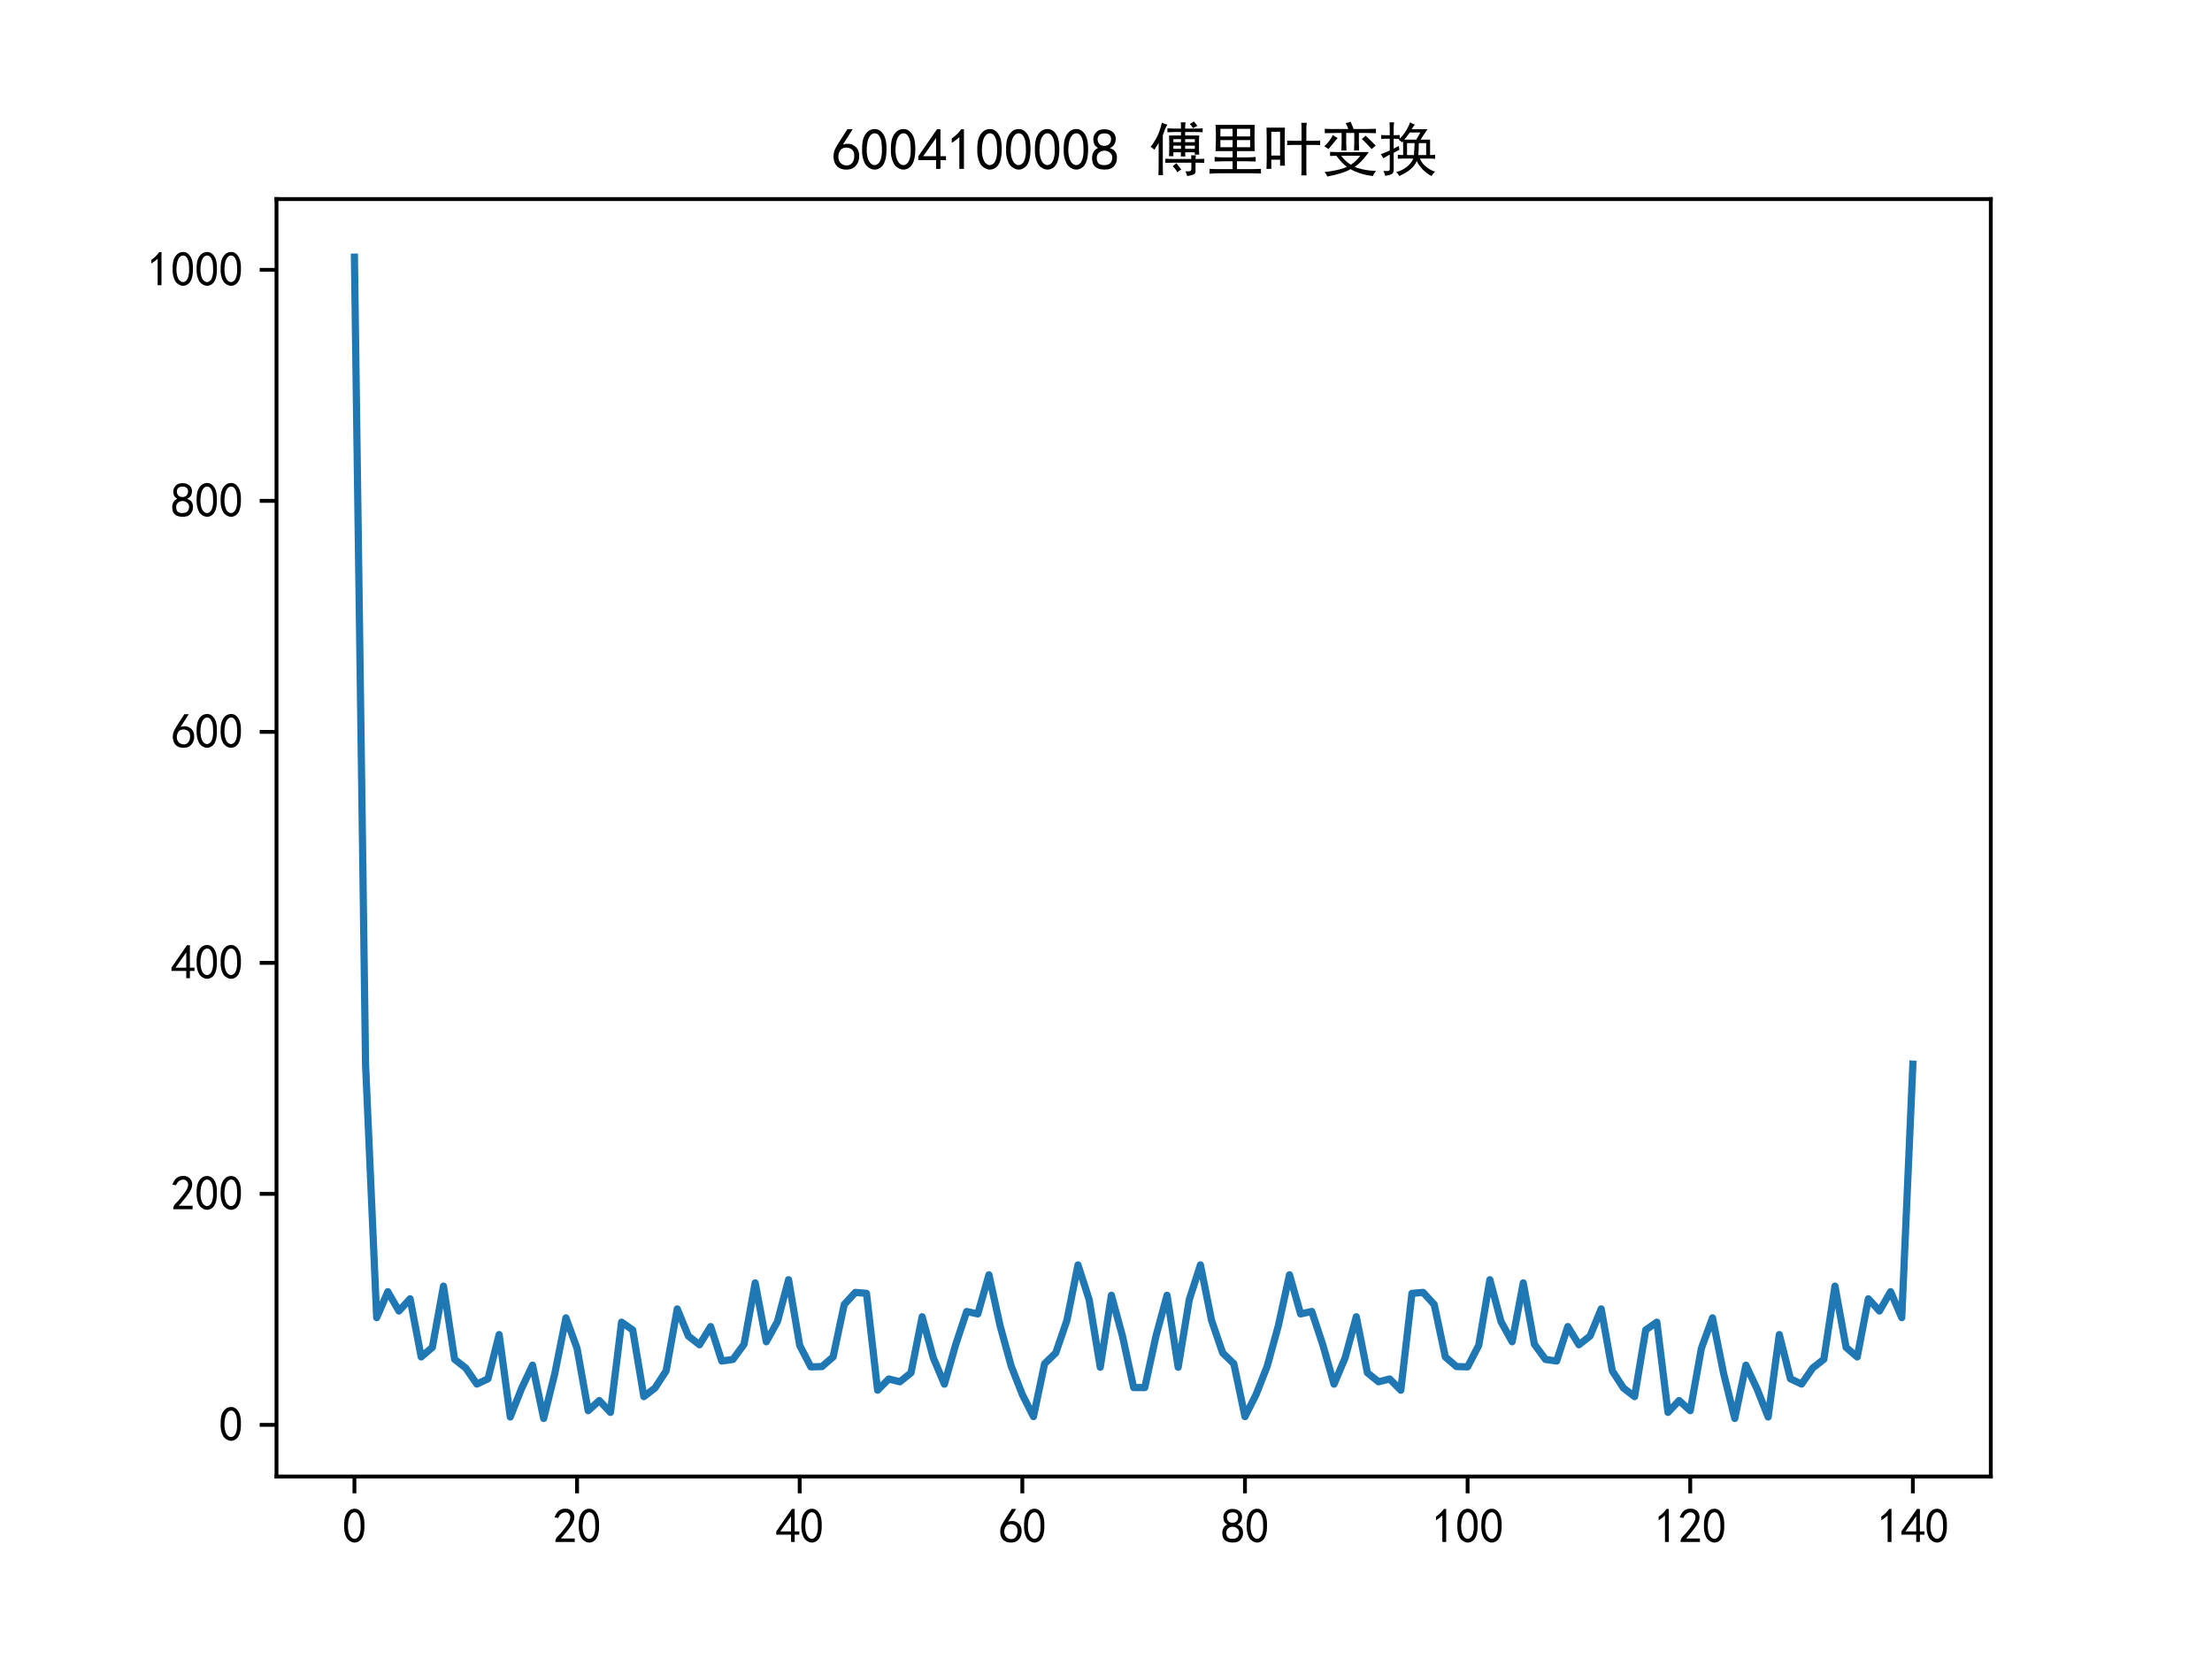 <?xml version="1.0" encoding="utf-8" standalone="no"?>
<!DOCTYPE svg PUBLIC "-//W3C//DTD SVG 1.1//EN"
  "http://www.w3.org/Graphics/SVG/1.1/DTD/svg11.dtd">
<svg xmlns:xlink="http://www.w3.org/1999/xlink" width="460.8pt" height="345.6pt" viewBox="0 0 460.8 345.6" xmlns="http://www.w3.org/2000/svg" version="1.1">
 <defs>
  <style type="text/css">*{stroke-linejoin: round; stroke-linecap: butt}</style>
 </defs>
 <g id="figure_1">
  <g id="patch_1">
   <path d="M 0 345.6 
L 460.8 345.6 
L 460.8 0 
L 0 0 
z
" style="fill: #ffffff"/>
  </g>
  <g id="axes_1">
   <g id="patch_2">
    <path d="M 57.6 307.584 
L 414.72 307.584 
L 414.72 41.472 
L 57.6 41.472 
z
" style="fill: #ffffff"/>
   </g>
   <g id="matplotlib.axis_1">
    <g id="xtick_1">
     <g id="line2d_1">
      <defs>
       <path id="md4af4bdd9f" d="M 0 0 
L 0 3.5 
" style="stroke: #000000; stroke-width: 0.8"/>
      </defs>
      <g>
       <use xlink:href="#md4af4bdd9f" x="73.833" y="307.584" style="stroke: #000000; stroke-width: 0.8"/>
      </g>
     </g>
     <g id="text_1">
      <!-- 0 -->
      <g transform="translate(71.333 321.459) scale(0.1 -0.1)">
       <defs>
        <path id="SimHei-30" d="M 225 2537 
Q 250 3200 412 3587 
Q 575 3975 875 4225 
Q 1175 4475 1612 4475 
Q 2050 4475 2375 4112 
Q 2700 3750 2800 3200 
Q 2900 2650 2862 1937 
Q 2825 1225 2612 775 
Q 2400 325 1975 150 
Q 1550 -25 1125 187 
Q 700 400 525 750 
Q 350 1100 275 1487 
Q 200 1875 225 2537 
z
M 750 2687 
Q 675 2000 800 1462 
Q 925 925 1212 700 
Q 1500 475 1800 612 
Q 2100 750 2237 1162 
Q 2375 1575 2375 2062 
Q 2375 2550 2337 2950 
Q 2300 3350 2112 3675 
Q 1925 4000 1612 4012 
Q 1300 4025 1062 3700 
Q 825 3375 750 2687 
z
" transform="scale(0.016)"/>
       </defs>
       <use xlink:href="#SimHei-30"/>
      </g>
     </g>
    </g>
    <g id="xtick_2">
     <g id="line2d_2">
      <g>
       <use xlink:href="#md4af4bdd9f" x="120.212" y="307.584" style="stroke: #000000; stroke-width: 0.8"/>
      </g>
     </g>
     <g id="text_2">
      <!-- 20 -->
      <g transform="translate(115.212 321.459) scale(0.1 -0.1)">
       <defs>
        <path id="SimHei-32" d="M 300 250 
Q 325 625 650 925 
Q 975 1225 1475 1862 
Q 1975 2500 2125 2850 
Q 2275 3200 2237 3450 
Q 2200 3700 2000 3862 
Q 1800 4025 1537 4000 
Q 1275 3975 1037 3800 
Q 800 3625 675 3275 
L 200 3350 
Q 400 3925 712 4187 
Q 1025 4450 1450 4475 
Q 1700 4500 1900 4462 
Q 2100 4425 2312 4287 
Q 2525 4150 2662 3875 
Q 2800 3600 2762 3212 
Q 2725 2825 2375 2287 
Q 2025 1750 1025 600 
L 2825 600 
L 2825 150 
L 300 150 
L 300 250 
z
" transform="scale(0.016)"/>
       </defs>
       <use xlink:href="#SimHei-32"/>
       <use xlink:href="#SimHei-30" x="50"/>
      </g>
     </g>
    </g>
    <g id="xtick_3">
     <g id="line2d_3">
      <g>
       <use xlink:href="#md4af4bdd9f" x="166.591" y="307.584" style="stroke: #000000; stroke-width: 0.8"/>
      </g>
     </g>
     <g id="text_3">
      <!-- 40 -->
      <g transform="translate(161.591 321.459) scale(0.1 -0.1)">
       <defs>
        <path id="SimHei-34" d="M 2000 1100 
L 75 1100 
L 75 1525 
L 2100 4450 
L 2475 4450 
L 2475 1525 
L 3075 1525 
L 3075 1100 
L 2475 1100 
L 2475 150 
L 2000 150 
L 2000 1100 
z
M 2000 1525 
L 2000 3500 
L 600 1525 
L 2000 1525 
z
" transform="scale(0.016)"/>
       </defs>
       <use xlink:href="#SimHei-34"/>
       <use xlink:href="#SimHei-30" x="50"/>
      </g>
     </g>
    </g>
    <g id="xtick_4">
     <g id="line2d_4">
      <g>
       <use xlink:href="#md4af4bdd9f" x="212.97" y="307.584" style="stroke: #000000; stroke-width: 0.8"/>
      </g>
     </g>
     <g id="text_4">
      <!-- 60 -->
      <g transform="translate(207.97 321.459) scale(0.1 -0.1)">
       <defs>
        <path id="SimHei-36" d="M 250 1612 
Q 275 1975 387 2225 
Q 500 2475 725 2850 
L 1750 4450 
L 2325 4450 
L 1275 2800 
Q 1950 2975 2350 2750 
Q 2750 2525 2887 2237 
Q 3025 1950 3037 1612 
Q 3050 1275 2937 950 
Q 2825 625 2537 362 
Q 2250 100 1737 75 
Q 1225 50 862 262 
Q 500 475 362 862 
Q 225 1250 250 1612 
z
M 1025 787 
Q 1250 550 1625 525 
Q 2000 500 2250 775 
Q 2500 1050 2500 1575 
Q 2500 2100 2187 2300 
Q 1875 2500 1487 2450 
Q 1100 2400 925 2075 
Q 750 1750 775 1387 
Q 800 1025 1025 787 
z
" transform="scale(0.016)"/>
       </defs>
       <use xlink:href="#SimHei-36"/>
       <use xlink:href="#SimHei-30" x="50"/>
      </g>
     </g>
    </g>
    <g id="xtick_5">
     <g id="line2d_5">
      <g>
       <use xlink:href="#md4af4bdd9f" x="259.35" y="307.584" style="stroke: #000000; stroke-width: 0.8"/>
      </g>
     </g>
     <g id="text_5">
      <!-- 80 -->
      <g transform="translate(254.35 321.459) scale(0.1 -0.1)">
       <defs>
        <path id="SimHei-38" d="M 175 1375 
Q 175 1675 325 1962 
Q 475 2250 825 2425 
Q 525 2600 425 2812 
Q 325 3025 312 3300 
Q 300 3575 387 3775 
Q 475 3975 650 4150 
Q 825 4325 1037 4387 
Q 1250 4450 1500 4450 
Q 1750 4450 1950 4400 
Q 2150 4350 2375 4187 
Q 2600 4025 2700 3725 
Q 2800 3425 2687 3025 
Q 2575 2625 2100 2400 
Q 2525 2275 2700 2012 
Q 2875 1750 2875 1375 
Q 2875 1000 2762 775 
Q 2650 550 2512 400 
Q 2375 250 2137 162 
Q 1900 75 1537 75 
Q 1175 75 912 162 
Q 650 250 475 425 
Q 300 600 237 837 
Q 175 1075 175 1375 
z
M 687 1400 
Q 675 1100 787 875 
Q 900 650 1200 587 
Q 1500 525 1825 600 
Q 2150 675 2275 950 
Q 2400 1225 2362 1500 
Q 2325 1775 2050 1962 
Q 1775 2150 1450 2125 
Q 1125 2100 912 1900 
Q 700 1700 687 1400 
z
M 775 3350 
Q 775 3100 950 2875 
Q 1125 2650 1500 2650 
Q 1875 2650 2062 2875 
Q 2250 3100 2237 3412 
Q 2225 3725 2012 3875 
Q 1800 4025 1437 4000 
Q 1075 3975 925 3787 
Q 775 3600 775 3350 
z
" transform="scale(0.016)"/>
       </defs>
       <use xlink:href="#SimHei-38"/>
       <use xlink:href="#SimHei-30" x="50"/>
      </g>
     </g>
    </g>
    <g id="xtick_6">
     <g id="line2d_6">
      <g>
       <use xlink:href="#md4af4bdd9f" x="305.729" y="307.584" style="stroke: #000000; stroke-width: 0.8"/>
      </g>
     </g>
     <g id="text_6">
      <!-- 100 -->
      <g transform="translate(298.229 321.459) scale(0.1 -0.1)">
       <defs>
        <path id="SimHei-31" d="M 1400 3600 
Q 1075 3275 575 2975 
L 575 3450 
Q 1200 3875 1600 4450 
L 1900 4450 
L 1900 150 
L 1400 150 
L 1400 3600 
z
" transform="scale(0.016)"/>
       </defs>
       <use xlink:href="#SimHei-31"/>
       <use xlink:href="#SimHei-30" x="50"/>
       <use xlink:href="#SimHei-30" x="100"/>
      </g>
     </g>
    </g>
    <g id="xtick_7">
     <g id="line2d_7">
      <g>
       <use xlink:href="#md4af4bdd9f" x="352.108" y="307.584" style="stroke: #000000; stroke-width: 0.8"/>
      </g>
     </g>
     <g id="text_7">
      <!-- 120 -->
      <g transform="translate(344.608 321.459) scale(0.1 -0.1)">
       <use xlink:href="#SimHei-31"/>
       <use xlink:href="#SimHei-32" x="50"/>
       <use xlink:href="#SimHei-30" x="100"/>
      </g>
     </g>
    </g>
    <g id="xtick_8">
     <g id="line2d_8">
      <g>
       <use xlink:href="#md4af4bdd9f" x="398.487" y="307.584" style="stroke: #000000; stroke-width: 0.8"/>
      </g>
     </g>
     <g id="text_8">
      <!-- 140 -->
      <g transform="translate(390.987 321.459) scale(0.1 -0.1)">
       <use xlink:href="#SimHei-31"/>
       <use xlink:href="#SimHei-34" x="50"/>
       <use xlink:href="#SimHei-30" x="100"/>
      </g>
     </g>
    </g>
   </g>
   <g id="matplotlib.axis_2">
    <g id="ytick_1">
     <g id="line2d_9">
      <defs>
       <path id="mf1ce3baf80" d="M 0 0 
L -3.5 0 
" style="stroke: #000000; stroke-width: 0.8"/>
      </defs>
      <g>
       <use xlink:href="#mf1ce3baf80" x="57.6" y="296.827" style="stroke: #000000; stroke-width: 0.8"/>
      </g>
     </g>
     <g id="text_9">
      <!-- 0 -->
      <g transform="translate(45.6 300.264) scale(0.1 -0.1)">
       <use xlink:href="#SimHei-30"/>
      </g>
     </g>
    </g>
    <g id="ytick_2">
     <g id="line2d_10">
      <g>
       <use xlink:href="#mf1ce3baf80" x="57.6" y="248.704" style="stroke: #000000; stroke-width: 0.8"/>
      </g>
     </g>
     <g id="text_10">
      <!-- 200 -->
      <g transform="translate(35.6 252.142) scale(0.1 -0.1)">
       <use xlink:href="#SimHei-32"/>
       <use xlink:href="#SimHei-30" x="50"/>
       <use xlink:href="#SimHei-30" x="100"/>
      </g>
     </g>
    </g>
    <g id="ytick_3">
     <g id="line2d_11">
      <g>
       <use xlink:href="#mf1ce3baf80" x="57.6" y="200.582" style="stroke: #000000; stroke-width: 0.8"/>
      </g>
     </g>
     <g id="text_11">
      <!-- 400 -->
      <g transform="translate(35.6 204.02) scale(0.1 -0.1)">
       <use xlink:href="#SimHei-34"/>
       <use xlink:href="#SimHei-30" x="50"/>
       <use xlink:href="#SimHei-30" x="100"/>
      </g>
     </g>
    </g>
    <g id="ytick_4">
     <g id="line2d_12">
      <g>
       <use xlink:href="#mf1ce3baf80" x="57.6" y="152.46" style="stroke: #000000; stroke-width: 0.8"/>
      </g>
     </g>
     <g id="text_12">
      <!-- 600 -->
      <g transform="translate(35.6 155.897) scale(0.1 -0.1)">
       <use xlink:href="#SimHei-36"/>
       <use xlink:href="#SimHei-30" x="50"/>
       <use xlink:href="#SimHei-30" x="100"/>
      </g>
     </g>
    </g>
    <g id="ytick_5">
     <g id="line2d_13">
      <g>
       <use xlink:href="#mf1ce3baf80" x="57.6" y="104.337" style="stroke: #000000; stroke-width: 0.8"/>
      </g>
     </g>
     <g id="text_13">
      <!-- 800 -->
      <g transform="translate(35.6 107.775) scale(0.1 -0.1)">
       <use xlink:href="#SimHei-38"/>
       <use xlink:href="#SimHei-30" x="50"/>
       <use xlink:href="#SimHei-30" x="100"/>
      </g>
     </g>
    </g>
    <g id="ytick_6">
     <g id="line2d_14">
      <g>
       <use xlink:href="#mf1ce3baf80" x="57.6" y="56.215" style="stroke: #000000; stroke-width: 0.8"/>
      </g>
     </g>
     <g id="text_14">
      <!-- 1000 -->
      <g transform="translate(30.6 59.652) scale(0.1 -0.1)">
       <use xlink:href="#SimHei-31"/>
       <use xlink:href="#SimHei-30" x="50"/>
       <use xlink:href="#SimHei-30" x="100"/>
       <use xlink:href="#SimHei-30" x="150"/>
      </g>
     </g>
    </g>
   </g>
   <g id="line2d_15">
    <path d="M 73.833 53.568 
L 76.152 221.684 
L 78.471 274.491 
L 80.79 269.082 
L 83.109 273.11 
L 85.428 270.56 
L 87.746 282.677 
L 90.065 280.683 
L 92.384 267.924 
L 94.703 283.17 
L 97.022 284.985 
L 99.341 288.326 
L 101.66 287.227 
L 103.979 278.017 
L 106.298 295.185 
L 108.617 289.33 
L 110.936 284.39 
L 113.255 295.488 
L 115.574 286.145 
L 117.893 274.53 
L 120.212 280.893 
L 122.531 293.874 
L 124.85 291.756 
L 127.169 294.228 
L 129.488 275.427 
L 131.807 277.058 
L 134.126 290.942 
L 136.445 289.15 
L 138.764 285.582 
L 141.083 272.671 
L 143.402 278.319 
L 145.721 280.141 
L 148.039 276.347 
L 150.358 283.528 
L 152.677 283.198 
L 154.996 280.037 
L 157.315 267.246 
L 159.634 279.514 
L 161.953 275.32 
L 164.272 266.588 
L 166.591 280.265 
L 168.91 284.743 
L 171.229 284.681 
L 173.548 282.68 
L 175.867 271.754 
L 178.186 269.232 
L 180.505 269.428 
L 182.824 289.609 
L 185.143 287.265 
L 187.462 287.853 
L 189.781 285.978 
L 192.1 274.303 
L 194.419 282.847 
L 196.738 288.343 
L 199.057 280.209 
L 201.376 273.205 
L 203.695 273.714 
L 206.014 265.558 
L 208.332 276.161 
L 210.651 284.577 
L 212.97 290.507 
L 215.289 295.106 
L 217.608 284.092 
L 219.927 281.847 
L 222.246 275.089 
L 224.565 263.505 
L 226.884 270.718 
L 229.203 284.822 
L 231.522 269.827 
L 233.841 278.375 
L 236.16 289.057 
L 238.479 289.057 
L 240.798 278.375 
L 243.117 269.827 
L 245.436 284.822 
L 247.755 270.718 
L 250.074 263.505 
L 252.393 275.089 
L 254.712 281.847 
L 257.031 284.092 
L 259.35 295.106 
L 261.669 290.507 
L 263.988 284.577 
L 266.306 276.161 
L 268.625 265.558 
L 270.944 273.714 
L 273.263 273.205 
L 275.582 280.209 
L 277.901 288.343 
L 280.22 282.847 
L 282.539 274.303 
L 284.858 285.978 
L 287.177 287.853 
L 289.496 287.265 
L 291.815 289.609 
L 294.134 269.428 
L 296.453 269.232 
L 298.772 271.754 
L 301.091 282.68 
L 303.41 284.681 
L 305.729 284.743 
L 308.048 280.265 
L 310.367 266.588 
L 312.686 275.32 
L 315.005 279.514 
L 317.324 267.246 
L 319.643 280.037 
L 321.962 283.198 
L 324.281 283.528 
L 326.599 276.347 
L 328.918 280.141 
L 331.237 278.319 
L 333.556 272.671 
L 335.875 285.582 
L 338.194 289.15 
L 340.513 290.942 
L 342.832 277.058 
L 345.151 275.427 
L 347.47 294.228 
L 349.789 291.756 
L 352.108 293.874 
L 354.427 280.893 
L 356.746 274.53 
L 359.065 286.145 
L 361.384 295.488 
L 363.703 284.39 
L 366.022 289.33 
L 368.341 295.185 
L 370.66 278.017 
L 372.979 287.227 
L 375.298 288.326 
L 377.617 284.985 
L 379.936 283.17 
L 382.255 267.924 
L 384.574 280.683 
L 386.892 282.677 
L 389.211 270.56 
L 391.53 273.11 
L 393.849 269.082 
L 396.168 274.491 
L 398.487 221.684 
L 398.487 221.684 
" clip-path="url(#p754e107ace)" style="fill: none; stroke: #1f77b4; stroke-width: 1.5; stroke-linecap: square"/>
   </g>
   <g id="patch_3">
    <path d="M 57.6 307.584 
L 57.6 41.472 
" style="fill: none; stroke: #000000; stroke-width: 0.8; stroke-linejoin: miter; stroke-linecap: square"/>
   </g>
   <g id="patch_4">
    <path d="M 414.72 307.584 
L 414.72 41.472 
" style="fill: none; stroke: #000000; stroke-width: 0.8; stroke-linejoin: miter; stroke-linecap: square"/>
   </g>
   <g id="patch_5">
    <path d="M 57.6 307.584 
L 414.72 307.584 
" style="fill: none; stroke: #000000; stroke-width: 0.8; stroke-linejoin: miter; stroke-linecap: square"/>
   </g>
   <g id="patch_6">
    <path d="M 57.6 41.472 
L 414.72 41.472 
" style="fill: none; stroke: #000000; stroke-width: 0.8; stroke-linejoin: miter; stroke-linecap: square"/>
   </g>
   <g id="text_15">
    <!-- 6004100008 傅里叶变换 -->
    <g transform="translate(173.16 35.472) scale(0.12 -0.12)">
     <defs>
      <path id="SimHei-20" transform="scale(0.016)"/>
      <path id="SimHei-5085" d="M 2100 4550 
Q 2575 4525 2850 4525 
L 3575 4525 
Q 3575 4950 3550 5200 
L 4075 5200 
Q 4025 5000 4025 4525 
L 5050 4525 
Q 5600 4525 5925 4550 
L 5925 4125 
Q 5600 4150 5075 4150 
L 4025 4150 
L 4025 3775 
L 5550 3775 
Q 5525 3525 5525 2750 
Q 5525 2000 5550 1700 
L 5075 1700 
L 5075 1950 
L 4025 1950 
Q 4025 1725 4050 1500 
L 3550 1500 
Q 3575 1750 3575 1950 
L 2750 1950 
L 2750 1525 
L 2275 1525 
Q 2300 1900 2300 2675 
Q 2300 3475 2275 3775 
L 3575 3775 
L 3575 4150 
L 2875 4150 
Q 2550 4150 2100 4125 
L 2100 4550 
z
M 275 2550 
Q 550 2850 912 3512 
Q 1275 4175 1500 5175 
Q 1750 5050 2100 4950 
Q 1925 4750 1600 3775 
L 1600 750 
Q 1600 -25 1625 -525 
L 1125 -525 
Q 1150 -50 1150 775 
L 1150 2975 
Q 1050 2775 675 2225 
Q 525 2400 275 2550 
z
M 6100 800 
Q 5725 825 5350 825 
L 5150 825 
L 5150 50 
Q 5200 -350 4925 -462 
Q 4650 -575 4250 -625 
Q 4175 -375 4050 -125 
Q 4450 -125 4575 -87 
Q 4700 -50 4700 250 
L 4700 825 
L 2675 825 
Q 2325 825 1875 800 
L 1875 1250 
Q 2325 1225 2675 1225 
L 4700 1225 
Q 4700 1425 4675 1625 
L 5200 1625 
Q 5150 1425 5150 1225 
L 5350 1225 
Q 5650 1225 6100 1250 
L 6100 800 
z
M 3600 75 
Q 3350 -50 3175 -225 
Q 3075 25 2675 450 
Q 2900 600 3075 775 
Q 3250 550 3362 400 
Q 3475 250 3600 75 
z
M 5075 2325 
L 5075 2675 
L 4025 2675 
L 4025 2325 
L 5075 2325 
z
M 5075 3050 
L 5075 3375 
L 4025 3375 
L 4025 3050 
L 5075 3050 
z
M 4975 5300 
Q 5125 5100 5350 4825 
Q 5100 4700 4875 4575 
Q 4725 4850 4525 5025 
Q 4800 5175 4975 5300 
z
M 3575 2325 
L 3575 2675 
L 2750 2675 
L 2750 2325 
L 3575 2325 
z
M 3575 3050 
L 3575 3375 
L 2750 3375 
L 2750 3050 
L 3575 3050 
z
" transform="scale(0.016)"/>
      <path id="SimHei-91cc" d="M 5325 4925 
Q 5300 4400 5300 3500 
Q 5300 2600 5325 2075 
L 3400 2075 
L 3400 1400 
L 4575 1400 
Q 4900 1400 5425 1450 
L 5425 950 
Q 4900 975 4575 975 
L 3400 975 
L 3400 125 
L 5125 125 
Q 5500 125 6000 150 
L 6000 -350 
Q 5500 -325 5125 -325 
L 1450 -325 
Q 1000 -325 425 -375 
L 425 150 
Q 850 125 1450 125 
L 2925 125 
L 2925 975 
L 1825 975 
Q 1500 975 975 950 
L 975 1450 
Q 1350 1400 1825 1400 
L 2925 1400 
L 2925 2075 
L 1075 2075 
Q 1100 2600 1112 3337 
Q 1125 4075 1075 4925 
L 5325 4925 
z
M 4825 3675 
L 4825 4500 
L 3400 4500 
L 3400 3675 
L 4825 3675 
z
M 4825 2500 
L 4825 3275 
L 3400 3275 
L 3400 2500 
L 4825 2500 
z
M 2925 3675 
L 2925 4500 
L 1600 4500 
L 1600 3675 
L 2925 3675 
z
M 2925 2500 
L 2925 3275 
L 1600 3275 
L 1600 2500 
L 2925 2500 
z
" transform="scale(0.016)"/>
      <path id="SimHei-53f6" d="M 2350 4625 
Q 2325 4100 2325 3600 
L 2325 1475 
Q 2325 950 2350 500 
L 1825 500 
L 1825 1150 
L 875 1150 
L 875 150 
L 350 150 
Q 375 650 375 1125 
L 375 3600 
Q 375 3950 350 4625 
L 2350 4625 
z
M 4150 3200 
L 4150 4450 
Q 4150 4950 4125 5150 
L 4725 5150 
Q 4675 4950 4675 4450 
L 4675 3200 
L 5575 3200 
Q 6050 3200 6175 3225 
L 6175 2725 
Q 6025 2750 5600 2750 
L 4675 2750 
L 4675 275 
Q 4675 -275 4700 -550 
L 4125 -550 
Q 4150 -275 4150 250 
L 4150 2750 
L 3275 2750 
Q 2775 2750 2600 2725 
L 2600 3225 
Q 2775 3200 3250 3200 
L 4150 3200 
z
M 1825 1600 
L 1825 4175 
L 875 4175 
L 875 1600 
L 1825 1600 
z
" transform="scale(0.016)"/>
      <path id="SimHei-53d8" d="M 5200 1975 
Q 4950 1600 4537 1137 
Q 4125 675 3675 375 
Q 3925 225 4600 87 
Q 5275 -50 6000 -75 
Q 5700 -400 5650 -625 
Q 4850 -525 4212 -312 
Q 3575 -100 3225 125 
Q 2800 -125 2150 -325 
Q 1500 -525 700 -675 
Q 600 -425 400 -175 
Q 950 -150 1687 12 
Q 2425 175 2825 375 
Q 2275 775 1675 1575 
Q 1350 1575 1000 1550 
L 1000 2000 
Q 1450 1975 2075 1975 
L 5200 1975 
z
M 3225 5275 
Q 3400 4900 3550 4475 
L 4675 4475 
Q 5400 4475 5975 4500 
L 5975 4025 
Q 5375 4050 4725 4050 
L 4125 4050 
L 4125 2950 
Q 4125 2550 4150 2150 
L 3600 2150 
Q 3625 2550 3625 2950 
L 3625 4050 
L 2750 4050 
L 2750 2950 
Q 2750 2675 2775 2150 
L 2225 2150 
Q 2250 2675 2250 2950 
L 2250 4050 
L 1700 4050 
Q 975 4050 425 4025 
L 425 4500 
Q 950 4475 1700 4475 
L 2975 4475 
Q 2925 4675 2700 5125 
Q 2950 5150 3225 5275 
z
M 2200 1575 
Q 2650 975 3250 600 
Q 3850 1000 4275 1575 
L 2200 1575 
z
M 4850 3750 
Q 5375 3275 5950 2675 
Q 5750 2525 5500 2300 
Q 5075 2800 4450 3400 
Q 4675 3575 4850 3750 
z
M 1825 3500 
Q 1700 3375 1425 3025 
Q 1150 2675 825 2300 
Q 575 2475 375 2600 
Q 975 3150 1300 3825 
Q 1525 3650 1825 3500 
z
" transform="scale(0.016)"/>
      <path id="SimHei-6362" d="M 1225 4550 
Q 1225 4900 1200 5200 
L 1700 5200 
Q 1650 4925 1650 4550 
L 1650 3800 
Q 1925 3800 2300 3825 
L 2300 3425 
Q 2725 3850 3000 4300 
Q 3275 4750 3425 5200 
Q 3625 5075 3950 4950 
Q 3800 4800 3600 4450 
L 5325 4450 
Q 4825 3750 4575 3325 
L 5600 3325 
L 5600 1650 
Q 5875 1650 6150 1675 
L 6150 1250 
Q 5725 1275 5450 1275 
L 4500 1275 
Q 4725 700 5237 325 
Q 5750 -50 6150 -150 
Q 5875 -375 5775 -625 
Q 5375 -450 4925 -37 
Q 4475 375 4150 1000 
Q 3775 50 2250 -625 
Q 2175 -425 1925 -200 
Q 2650 0 3137 425 
Q 3625 850 3775 1275 
L 2650 1275 
Q 2500 1275 2100 1250 
L 2100 1675 
Q 2475 1650 2675 1650 
L 2675 2675 
Q 2675 3050 2650 3150 
L 2550 3025 
Q 2400 3200 2175 3325 
L 2275 3400 
Q 1925 3425 1650 3425 
L 1650 2350 
Q 1925 2475 2200 2650 
Q 2225 2450 2275 2225 
Q 2025 2100 1650 1900 
L 1650 50 
Q 1650 -275 1462 -400 
Q 1275 -525 725 -600 
Q 700 -375 525 -75 
Q 1050 -100 1137 -50 
Q 1225 0 1225 150 
L 1225 1700 
Q 800 1475 525 1300 
Q 425 1525 250 1750 
Q 875 1975 1225 2150 
L 1225 3425 
Q 675 3425 300 3400 
L 300 3825 
Q 650 3800 1225 3800 
L 1225 4550 
z
M 5175 1650 
L 5175 2950 
L 4375 2950 
Q 4375 2300 4325 1650 
L 5175 1650 
z
M 3850 1650 
Q 3900 2300 3925 2950 
L 3100 2950 
L 3100 1650 
L 3850 1650 
z
M 3400 4100 
Q 3075 3625 2800 3325 
L 4100 3325 
L 4550 4100 
L 3400 4100 
z
" transform="scale(0.016)"/>
     </defs>
     <use xlink:href="#SimHei-36"/>
     <use xlink:href="#SimHei-30" x="50"/>
     <use xlink:href="#SimHei-30" x="100"/>
     <use xlink:href="#SimHei-34" x="150"/>
     <use xlink:href="#SimHei-31" x="200"/>
     <use xlink:href="#SimHei-30" x="250"/>
     <use xlink:href="#SimHei-30" x="300"/>
     <use xlink:href="#SimHei-30" x="350"/>
     <use xlink:href="#SimHei-30" x="400"/>
     <use xlink:href="#SimHei-38" x="450"/>
     <use xlink:href="#SimHei-20" x="500"/>
     <use xlink:href="#SimHei-5085" x="550"/>
     <use xlink:href="#SimHei-91cc" x="650"/>
     <use xlink:href="#SimHei-53f6" x="750"/>
     <use xlink:href="#SimHei-53d8" x="850"/>
     <use xlink:href="#SimHei-6362" x="950"/>
    </g>
   </g>
  </g>
 </g>
 <defs>
  <clipPath id="p754e107ace">
   <rect x="57.6" y="41.472" width="357.12" height="266.112"/>
  </clipPath>
 </defs>
</svg>
